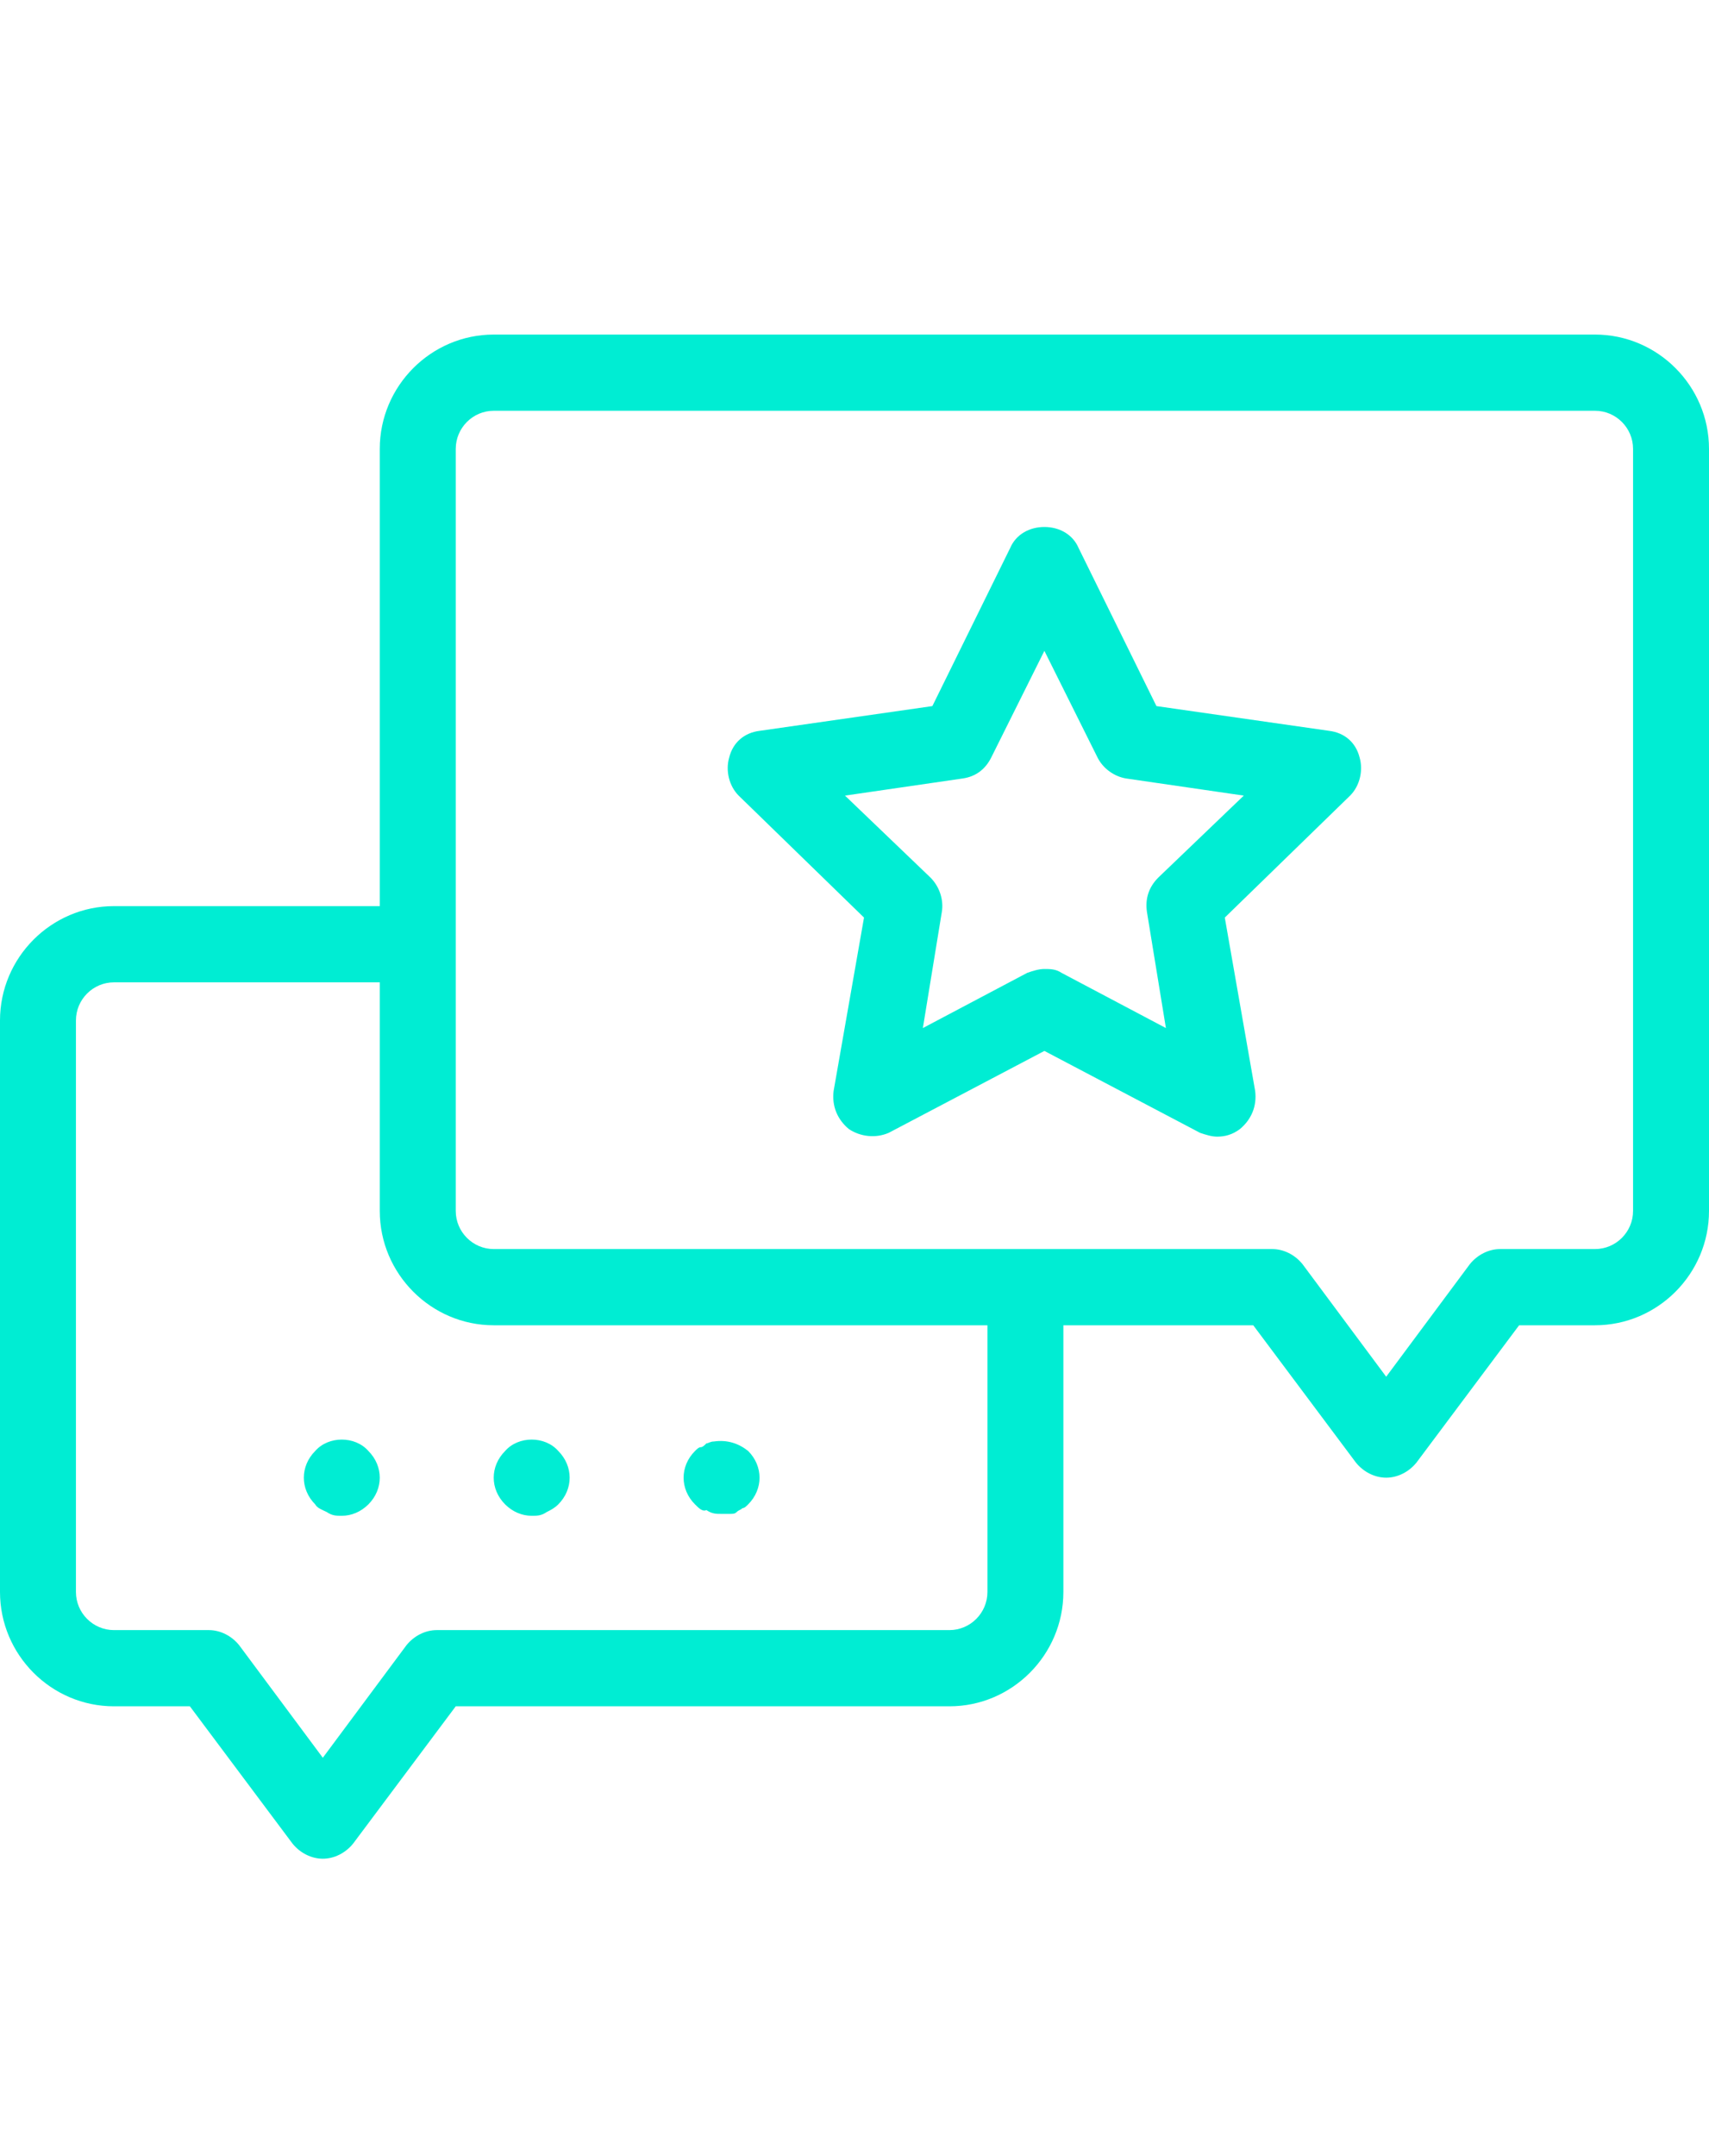 <svg width="46" height="58" viewBox="0 0 46 58" fill="none" xmlns="http://www.w3.org/2000/svg">
<path d="M42.933 9H13.289C11.602 9 10.222 10.384 10.222 12.075V24.375H3.067C1.38 24.375 0 25.759 0 27.45V42.825C0 44.516 1.38 45.9 3.067 45.9H5.111L7.871 49.59C8.076 49.846 8.382 50 8.689 50C8.996 50 9.302 49.846 9.507 49.59L12.267 45.9H25.556C27.242 45.9 28.622 44.516 28.622 42.825V35.65H33.733L36.493 39.34C36.698 39.596 37.004 39.75 37.311 39.75C37.618 39.75 37.924 39.596 38.129 39.34L40.889 35.65H42.933C44.62 35.65 46 34.266 46 32.575V12.075C46 10.384 44.62 9 42.933 9ZM26.578 42.825C26.578 43.389 26.118 43.85 25.556 43.85H11.756C11.449 43.85 11.142 44.004 10.938 44.26L8.689 47.284L6.44 44.26C6.236 44.004 5.929 43.85 5.622 43.85H3.067C2.504 43.85 2.044 43.389 2.044 42.825V27.45C2.044 26.886 2.504 26.425 3.067 26.425H10.222V32.575C10.222 34.266 11.602 35.65 13.289 35.65H26.578V42.825ZM43.956 32.575C43.956 33.139 43.496 33.6 42.933 33.6H40.378C40.071 33.6 39.764 33.754 39.56 34.01L37.311 37.034L35.062 34.01C34.858 33.754 34.551 33.6 34.244 33.6H13.289C12.727 33.6 12.267 33.139 12.267 32.575V12.075C12.267 11.511 12.727 11.05 13.289 11.05H42.933C43.496 11.05 43.956 11.511 43.956 12.075V32.575ZM35.778 19.66L31.127 18.994L29.031 14.74C28.878 14.381 28.52 14.176 28.111 14.176C27.702 14.176 27.344 14.381 27.191 14.74L25.096 18.994L20.444 19.66C20.036 19.711 19.729 19.968 19.627 20.378C19.524 20.736 19.627 21.146 19.882 21.402L23.256 24.683L22.438 29.346C22.387 29.756 22.54 30.115 22.847 30.371C23.153 30.576 23.562 30.628 23.92 30.474L28.111 28.27L32.302 30.474C32.456 30.525 32.609 30.576 32.762 30.576C32.967 30.576 33.171 30.525 33.376 30.371C33.682 30.115 33.836 29.756 33.784 29.346L32.967 24.683L36.34 21.402C36.596 21.146 36.698 20.736 36.596 20.378C36.493 19.968 36.187 19.711 35.778 19.66ZM31.178 23.606C30.922 23.863 30.82 24.17 30.871 24.529L31.382 27.655L28.571 26.169C28.418 26.066 28.264 26.066 28.111 26.066C27.958 26.066 27.804 26.117 27.651 26.169L24.84 27.655L25.351 24.529C25.402 24.221 25.3 23.863 25.044 23.606L22.744 21.402L25.913 20.941C26.271 20.89 26.527 20.685 26.68 20.378L28.111 17.508L29.542 20.378C29.696 20.685 30.002 20.89 30.309 20.941L33.478 21.402L31.178 23.606ZM13.289 39.75C13.289 39.494 13.391 39.237 13.596 39.032C13.953 38.623 14.669 38.623 15.027 39.032C15.231 39.237 15.333 39.494 15.333 39.75C15.333 40.006 15.231 40.263 15.027 40.468C14.924 40.57 14.822 40.621 14.72 40.672C14.567 40.775 14.464 40.775 14.311 40.775C14.056 40.775 13.8 40.672 13.596 40.468C13.391 40.263 13.289 40.006 13.289 39.75ZM18.707 40.468C18.502 40.263 18.4 40.006 18.4 39.75C18.4 39.494 18.502 39.237 18.707 39.032C18.758 38.981 18.809 38.93 18.86 38.93C18.911 38.93 18.962 38.879 19.013 38.828C19.064 38.828 19.116 38.776 19.218 38.776C19.576 38.725 19.882 38.828 20.138 39.032C20.342 39.237 20.444 39.494 20.444 39.75C20.444 40.006 20.342 40.263 20.138 40.468C20.087 40.519 20.036 40.57 19.984 40.57C19.933 40.621 19.882 40.621 19.831 40.672C19.78 40.724 19.729 40.724 19.627 40.724C19.576 40.724 19.473 40.724 19.422 40.724C19.269 40.724 19.167 40.724 19.013 40.621C18.911 40.672 18.809 40.57 18.707 40.468ZM9.916 39.032C10.12 39.237 10.222 39.494 10.222 39.75C10.222 40.006 10.12 40.263 9.916 40.468C9.711 40.672 9.456 40.775 9.2 40.775C9.047 40.775 8.944 40.775 8.791 40.672C8.689 40.621 8.536 40.57 8.484 40.468C8.28 40.263 8.178 40.006 8.178 39.75C8.178 39.494 8.28 39.237 8.484 39.032C8.842 38.623 9.558 38.623 9.916 39.032Z" fill="#00EDD3"/>
</svg>
